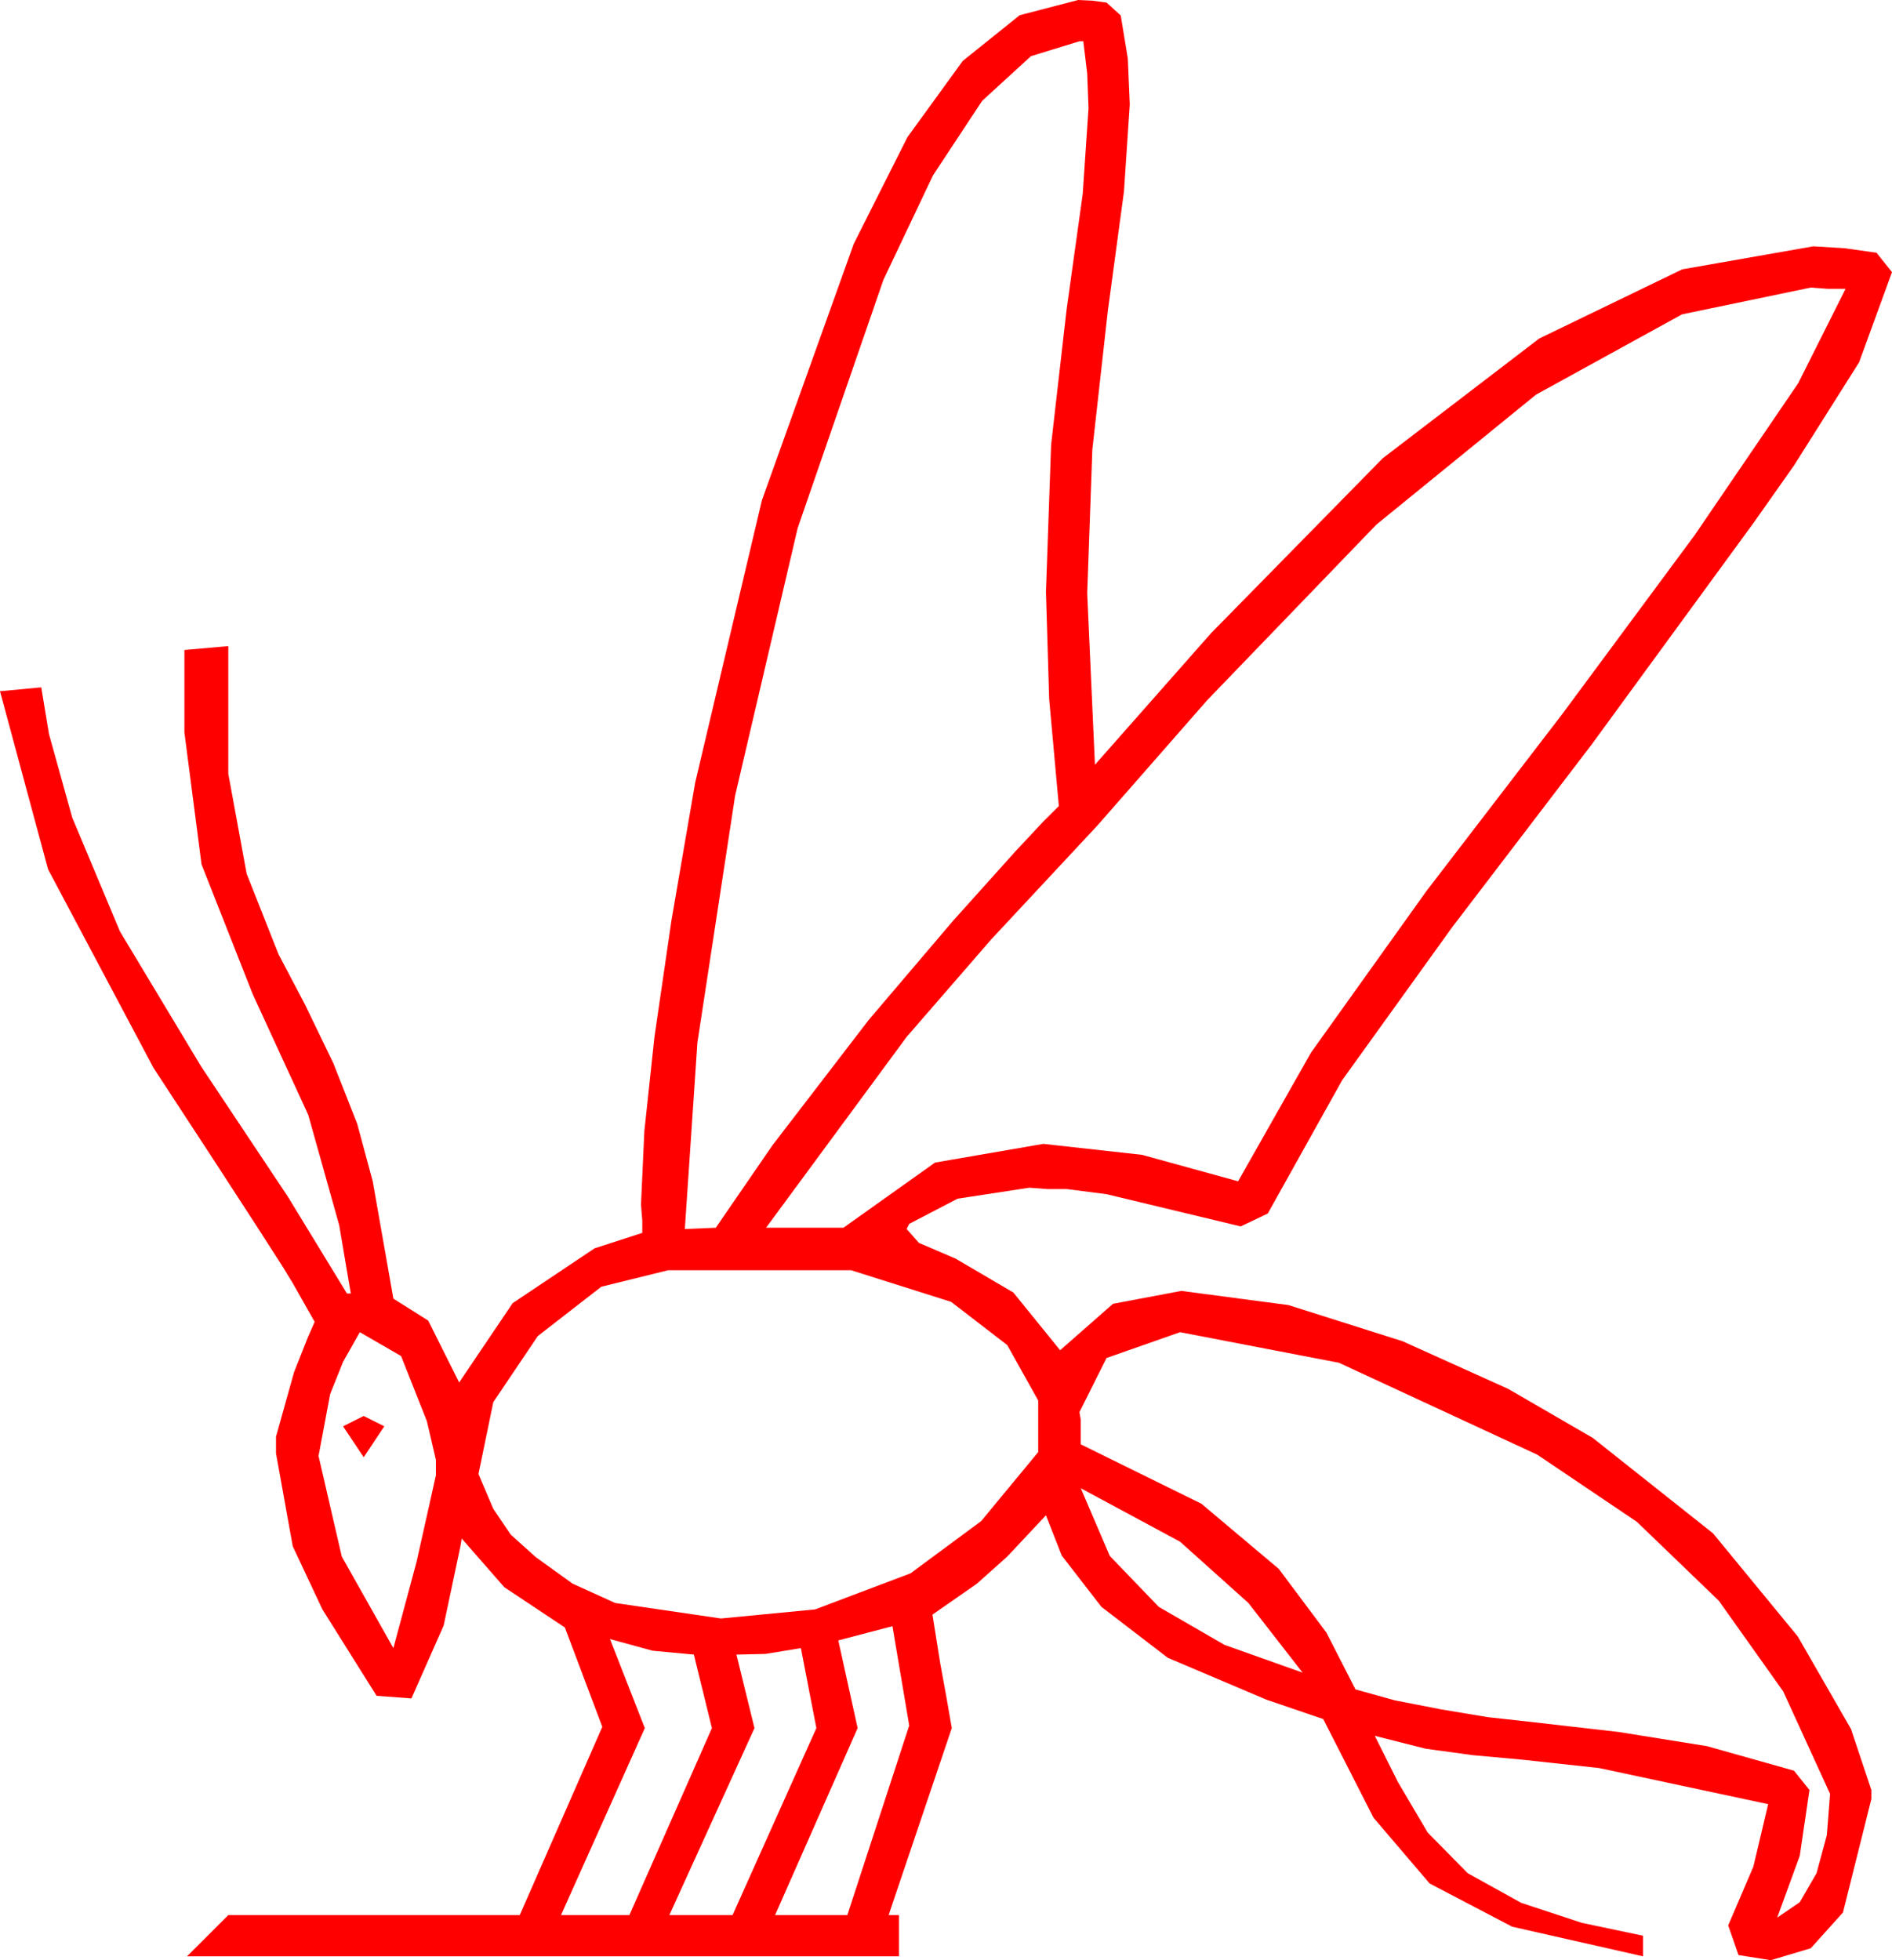 <?xml version="1.0" encoding="utf-8"?>
<!DOCTYPE svg PUBLIC "-//W3C//DTD SVG 1.1//EN" "http://www.w3.org/Graphics/SVG/1.1/DTD/svg11.dtd">
<svg width="42.979" height="44.531" xmlns="http://www.w3.org/2000/svg" xmlns:xlink="http://www.w3.org/1999/xlink" xmlns:xml="http://www.w3.org/XML/1998/namespace" version="1.1">
  <g>
    <g>
      <path style="fill:#FF0000;fill-opacity:1" d="M18.193,37.441L17.388,37.573 16.729,37.588 17.139,39.258 15.205,43.506 16.641,43.506 18.545,39.258 18.193,37.441z M13.857,37.236L14.648,39.258 12.744,43.506 14.297,43.506 16.172,39.258 15.762,37.588 14.824,37.5 13.857,37.236z M20.273,36.943L19.043,37.266 19.482,39.258 17.607,43.506 19.248,43.506 20.654,39.199 20.273,36.943z M24.551,33.809L25.21,35.347 26.323,36.504 27.817,37.368 29.59,37.998 28.359,36.416 26.807,35.024 24.551,33.809z M8.262,32.168L8.73,32.402 8.262,33.105 7.793,32.402 8.262,32.168z M26.807,30.264L25.137,30.85 24.521,32.08 24.551,32.256 24.551,32.812 27.29,34.16 29.048,35.64 30.132,37.09 30.791,38.379 31.685,38.628 32.739,38.833 33.794,39.009 34.717,39.111 36.768,39.346 38.774,39.668 40.752,40.225 41.104,40.664 40.884,42.158 40.371,43.564 40.884,43.213 41.265,42.554 41.499,41.689 41.572,40.752 40.508,38.425 39.045,36.365 37.183,34.572 34.922,33.047 30.417,30.959 26.807,30.264z M8.174,30.264L7.793,30.938 7.5,31.67 7.236,33.076 7.764,35.361 8.936,37.441 9.463,35.479 9.902,33.516 9.902,33.164 9.697,32.285 9.111,30.806 8.174,30.264z M15.176,28.857L13.66,29.231 12.217,30.352 11.206,31.853 10.869,33.486 11.206,34.277 11.602,34.863 12.173,35.376 13.008,35.977 13.975,36.416 16.377,36.768 18.516,36.562 20.684,35.742 22.288,34.556 23.584,32.988 23.584,31.816 22.881,30.557 21.606,29.575 19.336,28.857 15.176,28.857z M41.133,6.533L38.21,7.141 34.893,8.965 31.267,11.917 27.422,15.908 24.932,18.75 22.515,21.343 20.596,23.555 17.402,27.891 19.16,27.891 21.24,26.411 23.701,25.986 25.942,26.235 28.125,26.836 29.78,23.914 32.402,20.244 35.493,16.216 38.496,12.158 40.847,8.708 41.924,6.562 41.528,6.562 41.133,6.533z M24.521,0.938L23.419,1.276 22.31,2.292 21.193,3.986 20.068,6.357 18.12,11.997 16.699,18.076 15.842,23.687 15.557,27.92 16.26,27.891 17.549,26.016 19.731,23.174 21.65,20.918 23.071,19.336 23.701,18.662 24.053,18.311 23.833,15.879 23.76,13.447 23.877,10.107 24.229,7.031 24.595,4.409 24.727,2.461 24.697,1.67 24.609,0.938 24.521,0.938z M24.492,0L24.814,0.015 25.137,0.059 25.459,0.352 25.62,1.333 25.664,2.373 25.532,4.351 25.166,7.061 24.814,10.21 24.697,13.477 24.873,17.373 27.51,14.385 31.41,10.411 34.966,7.69 38.214,6.119 41.191,5.596 41.909,5.64 42.627,5.742 42.979,6.182 42.231,8.232 40.752,10.576 39.844,11.865 36.152,16.919 32.988,21.064 30.491,24.536 28.799,27.568 28.184,27.861 25.137,27.129 24.229,27.012 23.789,27.012 23.379,26.982 21.753,27.231 20.654,27.803 20.596,27.92 20.874,28.235 21.709,28.594 23.02,29.363 24.082,30.674 25.283,29.619 26.836,29.326 29.268,29.648 31.86,30.469 34.263,31.553 36.182,32.666 38.914,34.834 40.84,37.178 42.048,39.28 42.51,40.664 42.51,40.869 41.865,43.447 41.133,44.26 40.225,44.531 39.492,44.414 39.258,43.74 39.829,42.407 40.166,40.986 36.328,40.166 34.585,39.976 33.457,39.873 32.388,39.727 31.23,39.434 31.758,40.488 32.432,41.631 33.34,42.554 34.556,43.228 35.933,43.682 37.324,43.975 37.324,44.443 34.351,43.77 32.476,42.788 31.201,41.294 30.059,39.053 28.77,38.613 26.528,37.661 25.02,36.504 24.119,35.339 23.76,34.424 23.32,34.893 22.881,35.361 22.192,35.977 21.182,36.68 21.357,37.778 21.504,38.584 21.621,39.258 20.186,43.506 20.42,43.506 20.42,44.443 4.248,44.443 5.186,43.506 11.807,43.506 13.682,39.229 12.832,36.973 11.455,36.057 10.488,34.951 10.459,35.127 10.078,36.929 9.346,38.584 8.555,38.525 7.324,36.562 6.65,35.127 6.27,33.018 6.27,32.637 6.68,31.172 6.987,30.396 7.148,30.029 6.65,29.15 6.431,28.79 5.83,27.854 4.849,26.343 3.486,24.258 1.091,19.746 0,15.703 0.937,15.615 1.113,16.677 1.641,18.574 2.725,21.16 4.57,24.229 6.541,27.188 7.881,29.385 7.969,29.385 7.705,27.832 7.002,25.327 5.742,22.588 4.578,19.636 4.189,16.641 4.189,14.766 5.186,14.678 5.186,17.578 5.603,19.849 6.328,21.68 6.929,22.822 7.573,24.155 8.115,25.532 8.467,26.836 8.936,29.502 9.727,30 10.43,31.406 11.646,29.604 13.506,28.359 14.59,28.008 14.59,27.729 14.561,27.363 14.637,25.699 14.868,23.547 15.253,20.909 15.791,17.783 17.307,11.367 19.395,5.537 20.614,3.115 21.87,1.384 23.163,0.346 24.492,0z" />
    </g>
  </g>
</svg>